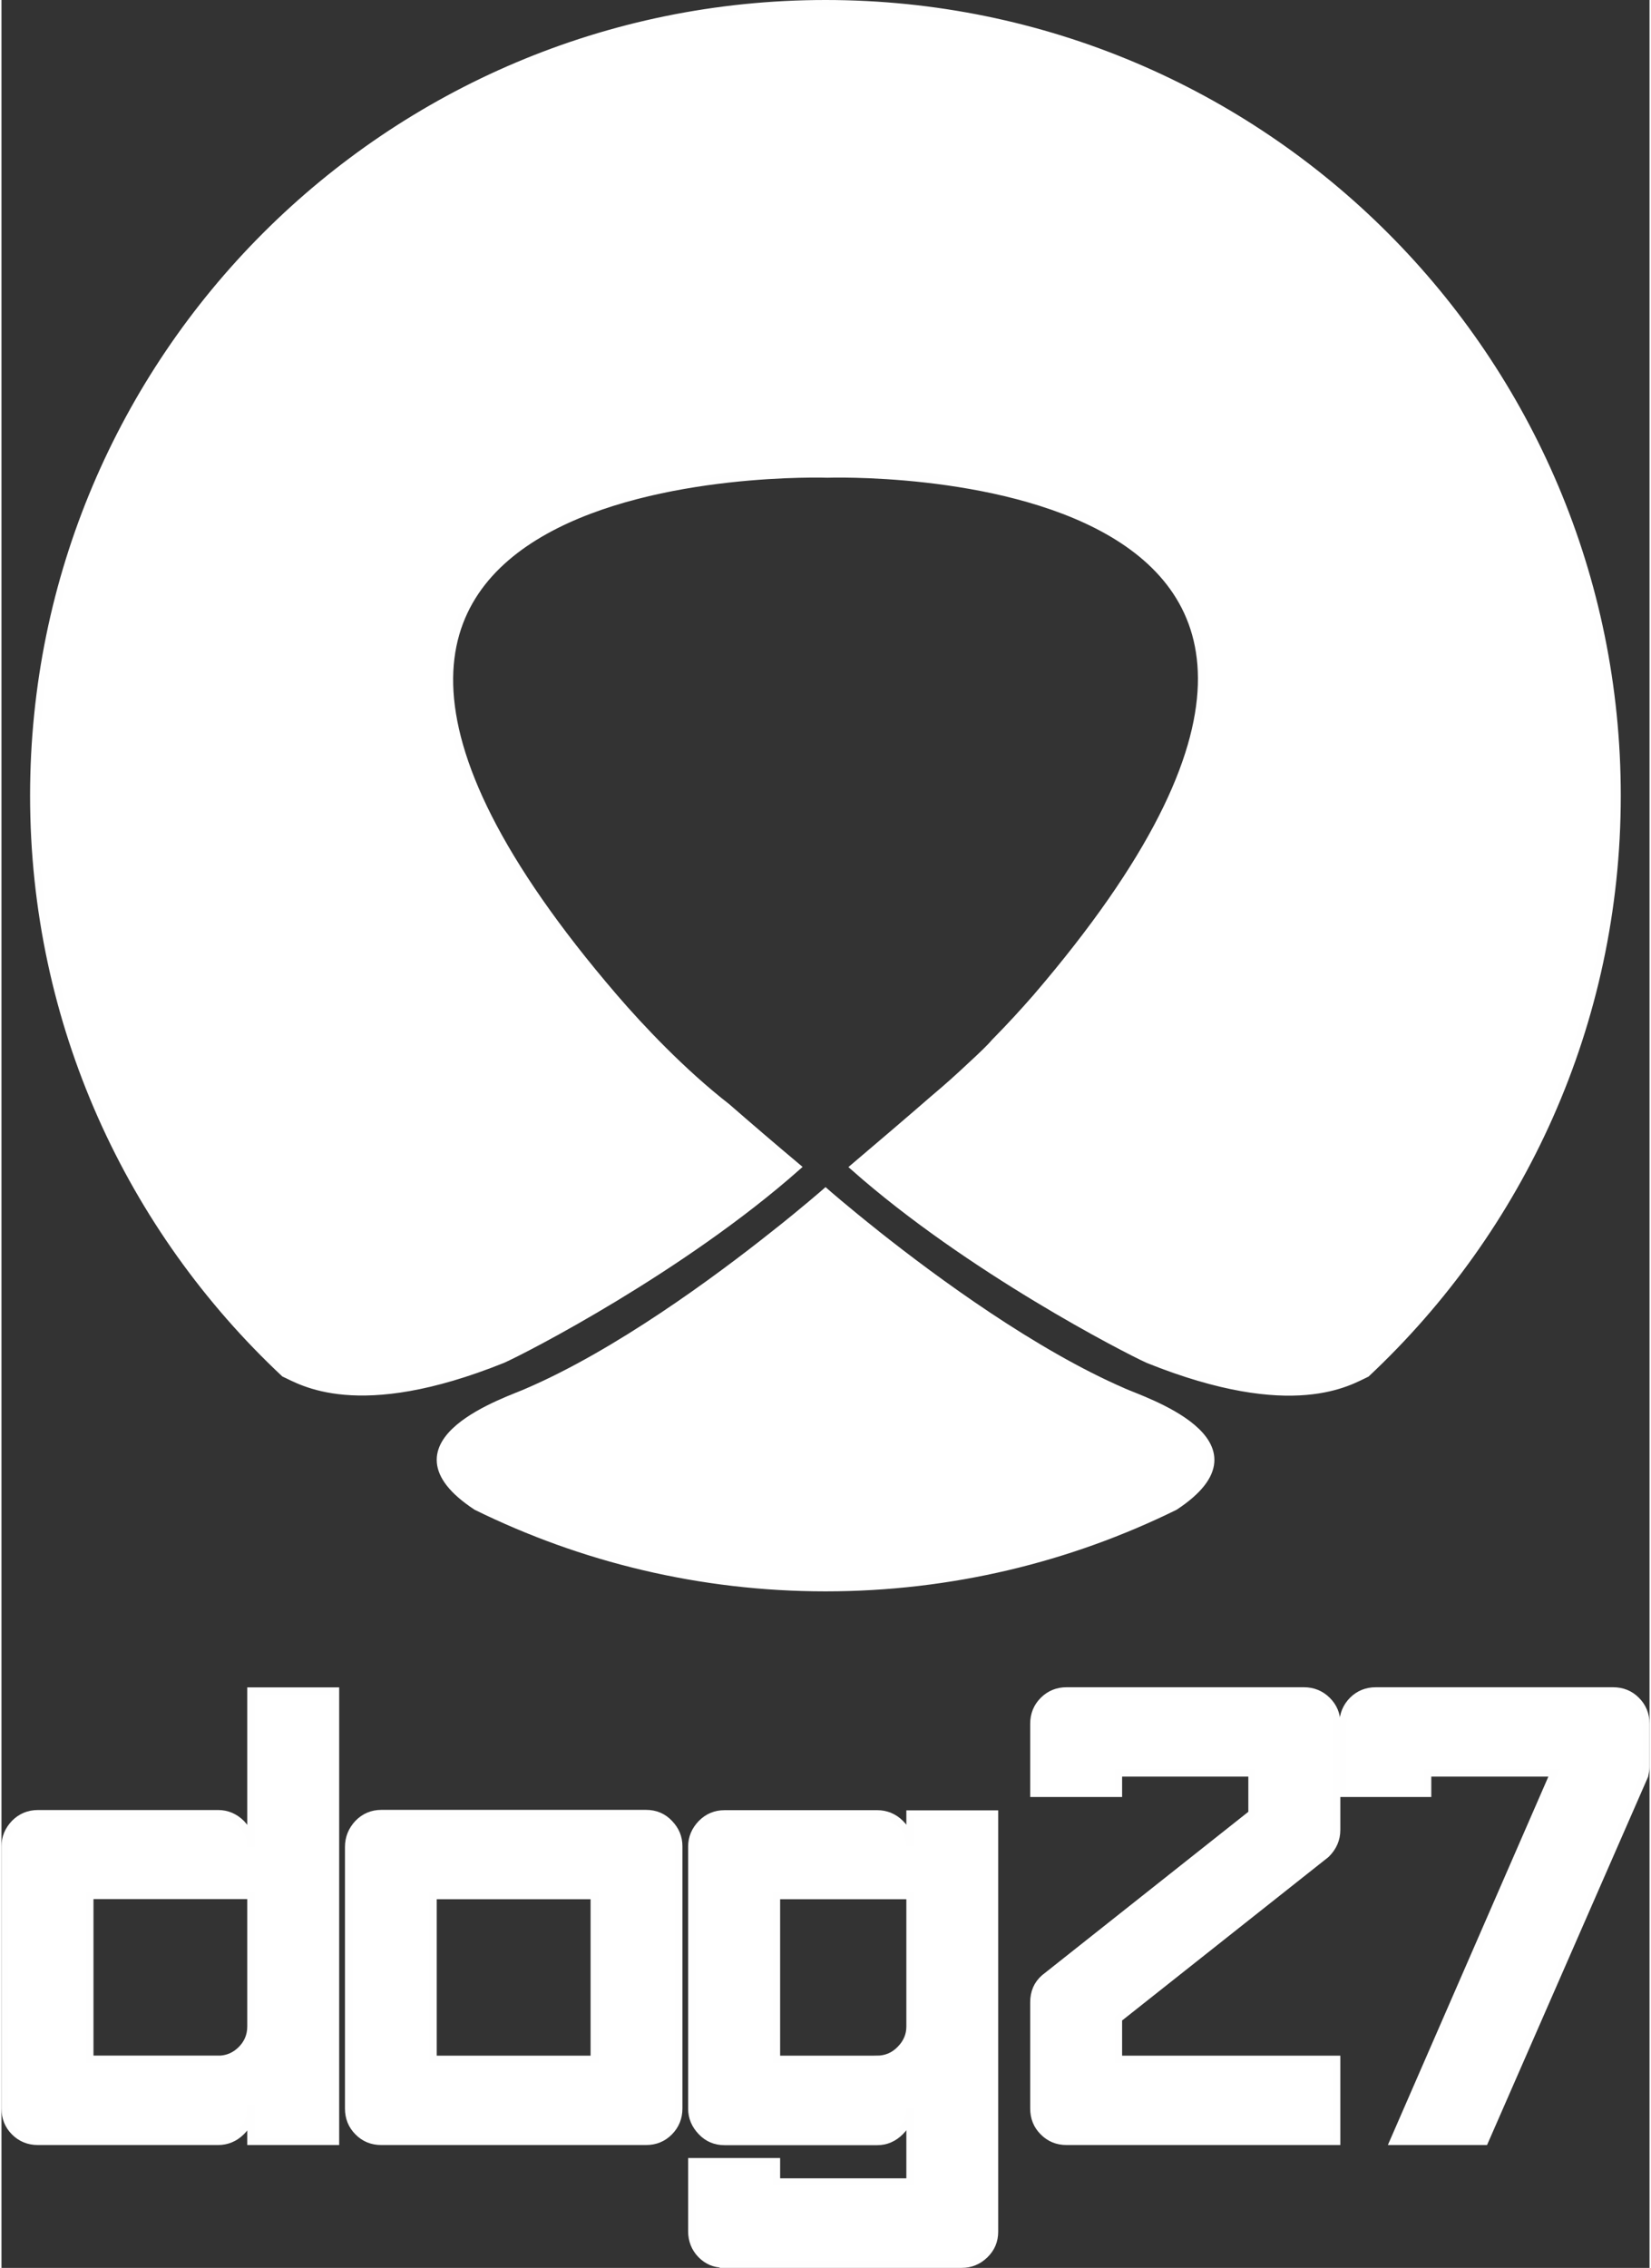 <?xml version="1.0" encoding="UTF-8"?>
<!DOCTYPE svg PUBLIC "-//W3C//DTD SVG 1.1//EN" "http://www.w3.org/Graphics/SVG/1.1/DTD/svg11.dtd">
<!-- Creator: CorelDRAW 2017 -->
<svg xmlns="http://www.w3.org/2000/svg" xml:space="preserve" width="201px" height="276px" version="1.1" style="shape-rendering:geometricPrecision; text-rendering:geometricPrecision; image-rendering:optimizeQuality; fill-rule:evenodd; clip-rule:evenodd"
viewBox="0 0 222.49 306.06"
 xmlns:xlink="http://www.w3.org/1999/xlink">
 <rect x="0" y="0" width="222.49" height="306.06" fill="#333333" stroke="none"/>
 <defs>
  <style type="text/css">
   <![CDATA[
    .str0 {stroke:#FEFEFE}
    .fil0 {fill:white}
   ]]>
  </style>
 </defs>
 <g id="Layer_x0020_1">
  <g id="_344649176">
   <g>
    <path class="fil0 str0" d="M33.67 284.55c0,1.25 -0.44,2.3 -1.33,3.15 -0.88,0.86 -1.93,1.28 -3.1,1.28l-24.32 0c-1.24,0 -2.29,-0.42 -3.15,-1.28 -0.85,-0.85 -1.27,-1.91 -1.27,-3.15l0 -35.37c0,-1.19 0.42,-2.2 1.27,-3.1 0.86,-0.87 1.91,-1.31 3.15,-1.31l24.34 0c1.17,0 2.22,0.44 3.1,1.31 0.87,0.9 1.32,1.95 1.32,3.19l0 -21.05 11.41 0 0 60.76 -11.41 0 0 -4.43 -0.01 0zm-4.41 -6.63c1.17,0 2.22,-0.42 3.1,-1.29 0.87,-0.86 1.32,-1.91 1.32,-3.15l0 -17.69 -21.76 0 0 22.12 17.34 0 0 0.01z"/>
    <path class="fil0 str0" d="M91.43 284.55c0,1.25 -0.44,2.3 -1.28,3.15 -0.85,0.86 -1.9,1.28 -3.13,1.28l-35.74 0c-1.24,0 -2.29,-0.42 -3.13,-1.28 -0.86,-0.85 -1.28,-1.91 -1.28,-3.15l0 -35.3c0,-1.22 0.44,-2.29 1.28,-3.18 0.86,-0.88 1.91,-1.32 3.13,-1.32l35.74 0c1.25,0 2.3,0.44 3.13,1.32 0.86,0.89 1.28,1.9 1.28,3.09l0 35.39zm-11.4 -28.74l-21.77 0 0 22.11 21.77 0 0 -22.11z"/>
    <path class="fil0 str0" d="M97.45 305.53c-1.19,0 -2.19,-0.44 -3.01,-1.28 -0.82,-0.85 -1.24,-1.91 -1.24,-3.13l0 -9.39 11.42 0 0 2.74 18.04 0 0 -9.9c0,1.19 -0.44,2.21 -1.33,3.1 -0.89,0.89 -1.93,1.33 -3.1,1.33l-20.61 0c-1.24,0 -2.29,-0.44 -3.13,-1.33 -0.85,-0.89 -1.29,-1.91 -1.29,-3.1l0 -35.37c0,-1.19 0.44,-2.21 1.29,-3.1 0.86,-0.87 1.89,-1.31 3.13,-1.31l20.61 0c1.17,0 2.23,0.42 3.1,1.28 0.87,0.85 1.33,1.9 1.33,3.14l0 -4.4 11.4 0 0 56.35c0,1.24 -0.43,2.27 -1.32,3.13 -0.88,0.85 -1.93,1.27 -3.1,1.27l-32.19 0 0 -0.03zm20.7 -27.61c1.24,0 2.31,-0.43 3.18,-1.33 0.87,-0.87 1.33,-1.9 1.33,-3.09l0 -17.69 -18.04 0 0 22.11 13.53 0z"/>
    <path class="fil0 str0" d="M139.38 270.23c0,-1.35 0.46,-2.44 1.42,-3.28l28.03 -22.2 0 -5.49 -18.04 0 0 2.75 -11.41 0 0 -9.38c0,-1.24 0.42,-2.29 1.28,-3.15 0.86,-0.86 1.91,-1.28 3.13,-1.28l32.03 0c1.23,0 2.28,0.42 3.15,1.28 0.86,0.86 1.28,1.87 1.28,3.06l0 14.42c0,1.24 -0.47,2.33 -1.42,3.27l-28.04 22.2 0 5.49 29.46 0 0 11.06 -36.46 0c-1.24,0 -2.27,-0.42 -3.13,-1.28 -0.86,-0.85 -1.28,-1.91 -1.28,-3.15l0 -14.32z"/>
    <path class="fil0 str0" d="M200.23 288.98l-12.3 0 21.67 -49.72 -17.07 0 0 2.75 -11.41 0 0 -9.38c0,-1.24 0.44,-2.29 1.28,-3.15 0.86,-0.86 1.91,-1.28 3.15,-1.28l32.01 0c1.25,0 2.3,0.42 3.15,1.28 0.86,0.86 1.28,1.91 1.28,3.15l0 5.84c0,0.3 -0.07,0.69 -0.17,1.16l-21.59 49.35z"/>
   </g>
   <g>
    <path class="fil0 str0" d="M151.51 187.85c-12.14,-5.24 -25.47,-15.03 -33.33,-21.26l0.02 0.02c0,0 -0.09,-0.07 -0.19,-0.16 -4.17,-3.31 -6.76,-5.58 -6.76,-5.58l0 0 0 0c0,0 -2.66,2.33 -6.93,5.72l-0.01 0.02 0 -0.02c-7.86,6.24 -21.17,16.04 -33.31,21.26 -2.24,1.06 -20.17,6.71 -6.88,15.46 14.23,7 30.22,10.95 47.13,10.95 16.92,0 32.93,-3.95 47.15,-10.95 13.26,-8.75 -4.64,-14.4 -6.89,-15.46z"/>
    <path class="fil0 str0" d="M111.25 0.5c-59.02,0 -106.89,47.85 -106.89,106.87 0,30.77 13.02,58.47 33.84,77.97 2.2,0.98 9.78,6.04 29.48,-1.89 2.95,-1.31 24.15,-12.21 39.71,-25.96 -3.1,-2.6 -6.44,-5.46 -9.47,-8.1 -6,-4.67 -11.63,-10.63 -15.24,-14.83 -63.29,-73.72 28.83,-70.59 28.83,-70.59 0,0 91.5,-3.13 28.21,70.62 -1.54,1.77 -3.47,3.89 -5.66,6.11 0,0 0,0 0,0 -0.5,0.61 -1.62,1.69 -3.13,3.08 -1.61,1.52 -3.28,3.02 -4.98,4.44 -3.38,2.94 -7.28,6.26 -10.85,9.29 15.55,13.75 36.76,24.63 39.71,25.96 19.68,7.91 27.26,2.89 29.46,1.89 20.82,-19.51 33.84,-47.22 33.84,-77.97 0.01,-59.04 -47.83,-106.89 -106.86,-106.89z"/>
   </g>
  </g>
 </g>
</svg>
